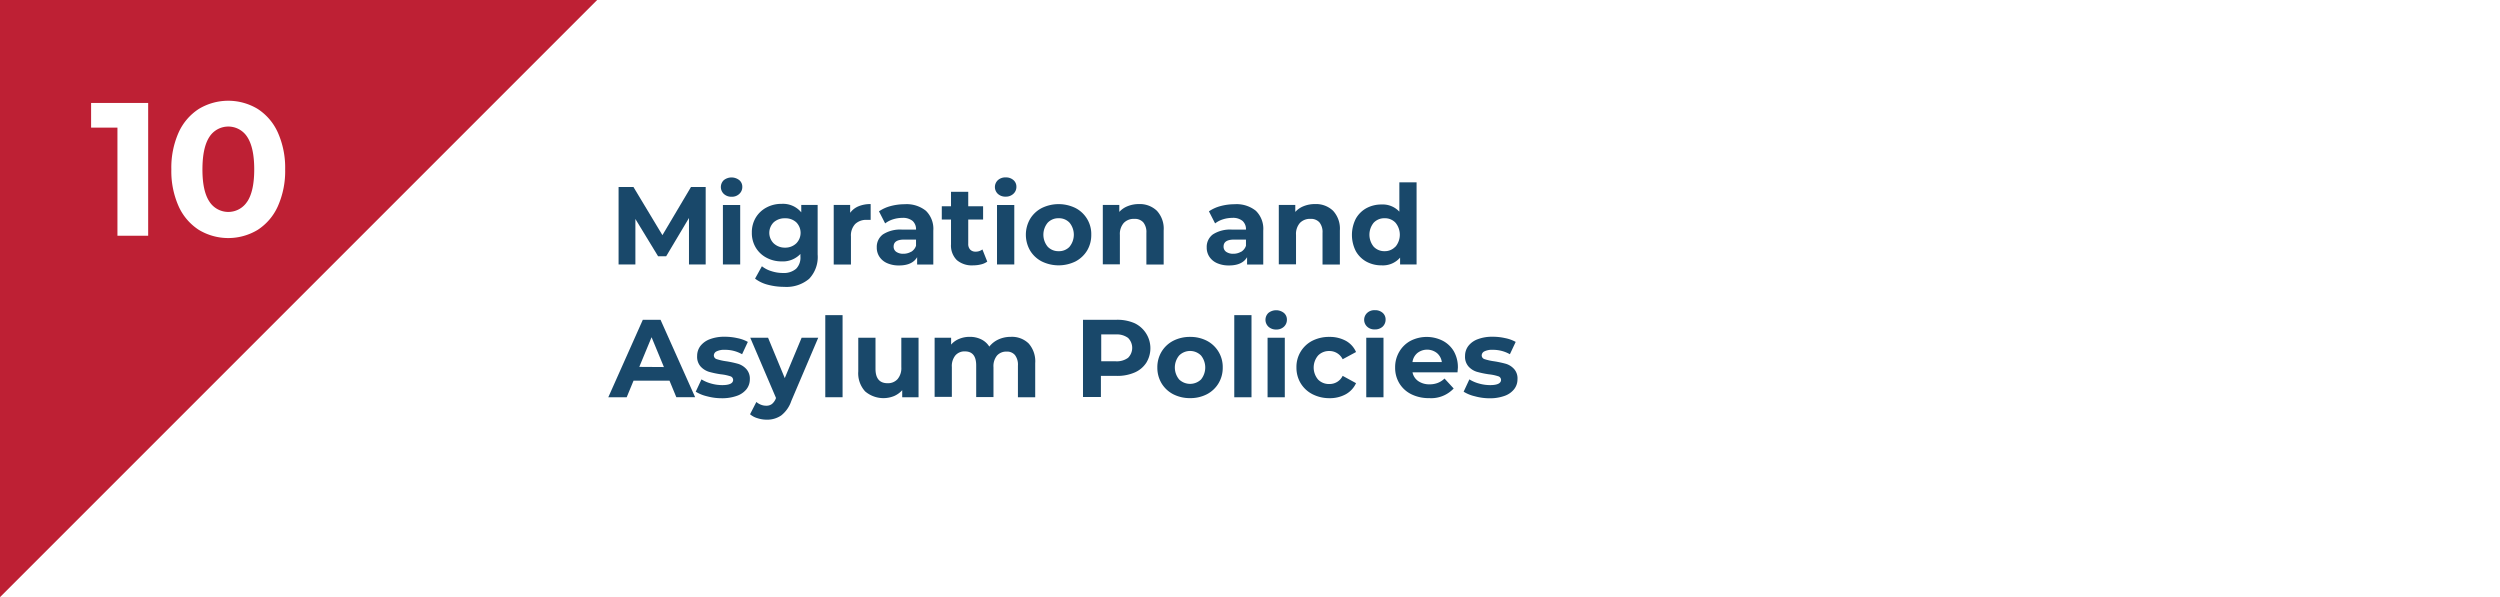 <svg id="Layer_1" data-name="Layer 1" xmlns="http://www.w3.org/2000/svg" viewBox="0 0 474.47 113.33"><defs><style>.cls-1{fill:#fff;}.cls-2{fill:#be2034;}.cls-3{fill:#19486a;}</style></defs><rect class="cls-1" width="474.47" height="113.33"/><polygon class="cls-2" points="0 113.33 0 0 113.33 0 0 113.33"/><path class="cls-1" d="M28.12,19.54v25.2H22.29V24.22h-5V19.54Z"/><path class="cls-1" d="M37.74,43.63a10.4,10.4,0,0,1-3.84-4.48,16.35,16.35,0,0,1-1.38-7,16.34,16.34,0,0,1,1.38-7,10.4,10.4,0,0,1,3.84-4.48,10.82,10.82,0,0,1,11.16,0,10.38,10.38,0,0,1,3.83,4.48,16.34,16.34,0,0,1,1.39,7,16.35,16.35,0,0,1-1.39,7,10.38,10.38,0,0,1-3.83,4.48,10.82,10.82,0,0,1-11.16,0Zm9.19-5.37q1.32-2,1.32-6.12T46.93,26a4.26,4.26,0,0,0-7.2,0q-1.3,2-1.31,6.12t1.31,6.12a4.26,4.26,0,0,0,7.2,0Z"/><path class="cls-3" d="M130.76,50.19l0-8.82-4.33,7.27h-1.53l-4.31-7.08v8.63h-3.19V35.49h2.82l5.5,9.14,5.42-9.14h2.79l0,14.7Z"/><path class="cls-3" d="M137.37,36.8a1.8,1.8,0,0,1,0-2.61,2.37,2.37,0,0,1,2.94,0,1.62,1.62,0,0,1,.57,1.26,1.75,1.75,0,0,1-.57,1.35,2,2,0,0,1-1.47.54A2.08,2.08,0,0,1,137.37,36.8Zm-.17,2.1h3.28V50.19H137.2Z"/><path class="cls-3" d="M155.18,38.9v9.4a6,6,0,0,1-1.62,4.62,6.65,6.65,0,0,1-4.72,1.52,12.1,12.1,0,0,1-3.11-.4,6.7,6.7,0,0,1-2.43-1.16l1.3-2.35a5.36,5.36,0,0,0,1.8.93,7,7,0,0,0,2.19.35A3.56,3.56,0,0,0,151.1,51a3,3,0,0,0,.81-2.32v-.48a4.6,4.6,0,0,1-3.57,1.41,6,6,0,0,1-2.85-.69A5.19,5.19,0,0,1,143.44,47a5.36,5.36,0,0,1-.75-2.85,5.42,5.42,0,0,1,.75-2.86,5.26,5.26,0,0,1,2.05-1.92,5.94,5.94,0,0,1,2.85-.68,4.49,4.49,0,0,1,3.73,1.61V38.9Zm-4.06,7.29a2.84,2.84,0,0,0,0-4,3,3,0,0,0-2.13-.76,3.07,3.07,0,0,0-2.15.76,2.81,2.81,0,0,0,0,4A3.08,3.08,0,0,0,149,47,3,3,0,0,0,151.12,46.19Z"/><path class="cls-3" d="M162.94,39.15a5.9,5.9,0,0,1,2.3-.42v3c-.36,0-.61,0-.74,0a3,3,0,0,0-2.2.79,3.18,3.18,0,0,0-.8,2.36v5.33h-3.27V38.9h3.12v1.49A3.7,3.7,0,0,1,162.94,39.15Z"/><path class="cls-3" d="M175.72,40a4.77,4.77,0,0,1,1.41,3.77v6.44h-3.07v-1.4c-.62,1.05-1.76,1.57-3.44,1.57a5.39,5.39,0,0,1-2.26-.44,3.34,3.34,0,0,1-1.46-1.22,3.12,3.12,0,0,1-.5-1.76,2.94,2.94,0,0,1,1.18-2.48,6.06,6.06,0,0,1,3.67-.9h2.6a2.09,2.09,0,0,0-.65-1.65,2.86,2.86,0,0,0-1.95-.58,6,6,0,0,0-1.78.28,4.82,4.82,0,0,0-1.48.77l-1.17-2.29a7.15,7.15,0,0,1,2.21-1,10.27,10.27,0,0,1,2.66-.35A5.84,5.84,0,0,1,175.72,40Zm-2.79,7.79a2.12,2.12,0,0,0,.92-1.15V45.47H171.6q-2,0-2,1.32a1.18,1.18,0,0,0,.49,1,2.26,2.26,0,0,0,1.36.37A2.88,2.88,0,0,0,172.93,47.77Z"/><path class="cls-3" d="M187.37,49.65a3.29,3.29,0,0,1-1.18.53,6,6,0,0,1-1.48.18,4.37,4.37,0,0,1-3.12-1,3.9,3.9,0,0,1-1.1-3V41.67h-1.75V39.15h1.75V36.4h3.27v2.75h2.82v2.52h-2.82v4.6a1.53,1.53,0,0,0,.37,1.1,1.35,1.35,0,0,0,1,.39,2.08,2.08,0,0,0,1.32-.42Z"/><path class="cls-3" d="M189.39,36.8a1.78,1.78,0,0,1,0-2.61,2.08,2.08,0,0,1,1.47-.52,2.12,2.12,0,0,1,1.47.5,1.62,1.62,0,0,1,.57,1.26,1.75,1.75,0,0,1-.57,1.35,2.05,2.05,0,0,1-1.47.54A2.08,2.08,0,0,1,189.39,36.8Zm-.17,2.1h3.28V50.19h-3.28Z"/><path class="cls-3" d="M197.72,49.62a5.55,5.55,0,0,1-2.22-2.07,6,6,0,0,1,0-6,5.55,5.55,0,0,1,2.22-2.07,7.27,7.27,0,0,1,6.39,0,5.54,5.54,0,0,1,3,5.07,5.73,5.73,0,0,1-.79,3,5.65,5.65,0,0,1-2.21,2.07,7.27,7.27,0,0,1-6.39,0Zm5.27-2.8a3.6,3.6,0,0,0,0-4.55,2.72,2.72,0,0,0-2.07-.85,2.76,2.76,0,0,0-2.08.85,3.57,3.57,0,0,0,0,4.55,2.76,2.76,0,0,0,2.08.85A2.72,2.72,0,0,0,203,46.82Z"/><path class="cls-3" d="M219.56,40a5,5,0,0,1,1.29,3.74v6.46h-3.28v-6a2.91,2.91,0,0,0-.59-2,2.14,2.14,0,0,0-1.7-.66,2.61,2.61,0,0,0-2,.77,3.17,3.17,0,0,0-.74,2.28v5.58H209.3V38.9h3.13v1.32a4.17,4.17,0,0,1,1.61-1.1,5.67,5.67,0,0,1,2.12-.39A4.67,4.67,0,0,1,219.56,40Z"/><path class="cls-3" d="M238.34,40a4.77,4.77,0,0,1,1.41,3.77v6.44h-3.07v-1.4c-.61,1.05-1.76,1.57-3.44,1.57a5.42,5.42,0,0,1-2.26-.44,3.34,3.34,0,0,1-1.46-1.22,3.12,3.12,0,0,1-.5-1.76,2.94,2.94,0,0,1,1.18-2.48,6.06,6.06,0,0,1,3.67-.9h2.6a2.09,2.09,0,0,0-.65-1.65,2.82,2.82,0,0,0-1.95-.58,6,6,0,0,0-1.78.28,4.82,4.82,0,0,0-1.48.77l-1.17-2.29a7.15,7.15,0,0,1,2.21-1,10.27,10.27,0,0,1,2.66-.35A5.84,5.84,0,0,1,238.34,40Zm-2.79,7.79a2.12,2.12,0,0,0,.92-1.15V45.47h-2.25q-2,0-2,1.32a1.18,1.18,0,0,0,.49,1,2.26,2.26,0,0,0,1.36.37A2.86,2.86,0,0,0,235.55,47.77Z"/><path class="cls-3" d="M253,40a5,5,0,0,1,1.29,3.74v6.46H251v-6a2.91,2.91,0,0,0-.59-2,2.14,2.14,0,0,0-1.7-.66,2.61,2.61,0,0,0-2,.77,3.17,3.17,0,0,0-.74,2.28v5.58h-3.27V38.9h3.13v1.32a4.17,4.17,0,0,1,1.61-1.1,5.67,5.67,0,0,1,2.12-.39A4.67,4.67,0,0,1,253,40Z"/><path class="cls-3" d="M268.85,34.61V50.19h-3.13v-1.3a4.3,4.3,0,0,1-3.52,1.47,5.92,5.92,0,0,1-2.89-.71,5.17,5.17,0,0,1-2-2,6.8,6.8,0,0,1,0-6.13,5.17,5.17,0,0,1,2-2,5.92,5.92,0,0,1,2.89-.71,4.31,4.31,0,0,1,3.38,1.36V34.61Zm-4,12.21a3.57,3.57,0,0,0,0-4.55,2.72,2.72,0,0,0-2.06-.85,2.76,2.76,0,0,0-2.08.85,3.6,3.6,0,0,0,0,4.55,2.76,2.76,0,0,0,2.08.85A2.72,2.72,0,0,0,264.82,46.82Z"/><path class="cls-3" d="M127.06,72.24h-6.82l-1.3,3.15h-3.49L122,60.69h3.36l6.57,14.7h-3.57ZM126,69.66,123.66,64l-2.33,5.63Z"/><path class="cls-3" d="M134.18,75.21a7.19,7.19,0,0,1-2.14-.87L133.13,72a6.86,6.86,0,0,0,1.83.79,7.72,7.72,0,0,0,2.1.3c1.39,0,2.08-.34,2.08-1a.73.73,0,0,0-.57-.69,8.55,8.55,0,0,0-1.74-.36,16.93,16.93,0,0,1-2.29-.48,3.62,3.62,0,0,1-1.57-1,2.77,2.77,0,0,1-.66-2,3.11,3.11,0,0,1,.62-1.9,4.08,4.08,0,0,1,1.81-1.29,7.64,7.64,0,0,1,2.8-.46,10.8,10.8,0,0,1,2.39.26,6.76,6.76,0,0,1,2,.72l-1.09,2.34a6.54,6.54,0,0,0-3.26-.84,3.25,3.25,0,0,0-1.57.29.88.88,0,0,0-.53.76.75.75,0,0,0,.57.73,10.4,10.4,0,0,0,1.81.4,19.73,19.73,0,0,1,2.26.49,3.52,3.52,0,0,1,1.54,1,2.71,2.71,0,0,1,.65,1.93,3,3,0,0,1-.63,1.87,4,4,0,0,1-1.84,1.27,8.24,8.24,0,0,1-2.87.45A10.58,10.58,0,0,1,134.18,75.21Z"/><path class="cls-3" d="M155.29,64.1l-5.11,12a5.86,5.86,0,0,1-1.92,2.75,4.71,4.71,0,0,1-2.76.8,5.76,5.76,0,0,1-1.74-.28,3.78,3.78,0,0,1-1.41-.75l1.2-2.33a2.92,2.92,0,0,0,.87.52,2.63,2.63,0,0,0,1,.19,1.73,1.73,0,0,0,1.09-.33,2.62,2.62,0,0,0,.75-1.08l0-.1L142.39,64.1h3.38l3.17,7.66,3.2-7.66Z"/><path class="cls-3" d="M156.63,59.81h3.28V75.39h-3.28Z"/><path class="cls-3" d="M174.33,64.1V75.39h-3.1V74.05a4.44,4.44,0,0,1-1.56,1.12,5.35,5.35,0,0,1-5.48-.89,5.09,5.09,0,0,1-1.3-3.8V64.1h3.27V70c0,1.82.77,2.73,2.29,2.73a2.45,2.45,0,0,0,1.89-.77,3.22,3.22,0,0,0,.72-2.28V64.1Z"/><path class="cls-3" d="M195.22,65.18a5.1,5.1,0,0,1,1.25,3.75v6.46h-3.28v-6a3,3,0,0,0-.56-2,1.94,1.94,0,0,0-1.58-.66,2.34,2.34,0,0,0-1.83.75,3.18,3.18,0,0,0-.67,2.21v5.67h-3.28v-6c0-1.78-.71-2.67-2.14-2.67a2.29,2.29,0,0,0-1.8.75,3.18,3.18,0,0,0-.68,2.21v5.67h-3.27V64.1h3.13v1.3a4,4,0,0,1,1.54-1.09,5.07,5.07,0,0,1,2-.38,4.82,4.82,0,0,1,2.16.47,3.75,3.75,0,0,1,1.55,1.38,4.67,4.67,0,0,1,1.76-1.37,5.54,5.54,0,0,1,2.32-.48A4.54,4.54,0,0,1,195.22,65.18Z"/><path class="cls-3" d="M215.33,61.34a5.26,5.26,0,0,1,2.22,7.51,5,5,0,0,1-2.22,1.85,8.17,8.17,0,0,1-3.39.64h-3v4h-3.4V60.69h6.36A8.17,8.17,0,0,1,215.33,61.34Zm-1.24,6.57a2.66,2.66,0,0,0,0-3.78,3.61,3.61,0,0,0-2.34-.66H209v5.1h2.77A3.61,3.61,0,0,0,214.09,67.91Z"/><path class="cls-3" d="M222.66,74.82a5.59,5.59,0,0,1-2.21-2.07,5.76,5.76,0,0,1-.8-3,5.7,5.7,0,0,1,.8-3,5.59,5.59,0,0,1,2.21-2.07,6.9,6.9,0,0,1,3.21-.74,6.79,6.79,0,0,1,3.19.74,5.59,5.59,0,0,1,3,5.07,5.67,5.67,0,0,1-.8,3,5.56,5.56,0,0,1-2.2,2.07,6.79,6.79,0,0,1-3.19.74A6.9,6.9,0,0,1,222.66,74.82Zm5.28-2.8a3.63,3.63,0,0,0,0-4.55,2.93,2.93,0,0,0-4.15,0,3.57,3.57,0,0,0,0,4.55,3,3,0,0,0,4.15,0Z"/><path class="cls-3" d="M234.25,59.81h3.27V75.39h-3.27Z"/><path class="cls-3" d="M240.73,62a1.8,1.8,0,0,1,0-2.61,2.37,2.37,0,0,1,2.94,0,1.62,1.62,0,0,1,.57,1.26,1.79,1.79,0,0,1-.57,1.36,2.05,2.05,0,0,1-1.47.53A2.08,2.08,0,0,1,240.73,62Zm-.16,2.1h3.27V75.39h-3.27Z"/><path class="cls-3" d="M249.1,74.82a5.6,5.6,0,0,1-2.24-2.07,5.68,5.68,0,0,1-.81-3,5.56,5.56,0,0,1,3-5.07,7,7,0,0,1,3.25-.74,6.37,6.37,0,0,1,3.12.74,4.46,4.46,0,0,1,1.94,2.13l-2.54,1.37a2.78,2.78,0,0,0-2.54-1.56,2.87,2.87,0,0,0-2.12.85,3.53,3.53,0,0,0,0,4.57,2.86,2.86,0,0,0,2.12.84,2.74,2.74,0,0,0,2.54-1.55l2.54,1.39a4.58,4.58,0,0,1-1.94,2.1,6.26,6.26,0,0,1-3.12.75A7,7,0,0,1,249.1,74.82Z"/><path class="cls-3" d="M259.47,62a1.78,1.78,0,0,1,0-2.61,2,2,0,0,1,1.47-.52,2.12,2.12,0,0,1,1.47.5,1.65,1.65,0,0,1,.56,1.26,1.82,1.82,0,0,1-.56,1.36,2.09,2.09,0,0,1-1.47.53A2,2,0,0,1,259.47,62Zm-.17,2.1h3.27V75.39H259.3Z"/><path class="cls-3" d="M276.62,70.67h-8.54a2.63,2.63,0,0,0,1.09,1.66,3.65,3.65,0,0,0,2.14.61,4.18,4.18,0,0,0,1.56-.27,3.75,3.75,0,0,0,1.28-.83l1.74,1.89a5.86,5.86,0,0,1-4.66,1.83,7.41,7.41,0,0,1-3.38-.74,5.49,5.49,0,0,1-2.27-2.07,5.67,5.67,0,0,1-.8-3,5.74,5.74,0,0,1,.79-3,5.47,5.47,0,0,1,2.16-2.08,6.74,6.74,0,0,1,6.08,0,5.27,5.27,0,0,1,2.11,2,6.12,6.12,0,0,1,.77,3.1S276.66,70.12,276.62,70.67ZM269,67a2.69,2.69,0,0,0-.93,1.72h5.57a2.68,2.68,0,0,0-.92-1.71A3,3,0,0,0,269,67Z"/><path class="cls-3" d="M279.92,75.21a7.08,7.08,0,0,1-2.14-.87L278.87,72a6.72,6.72,0,0,0,1.83.79,7.72,7.72,0,0,0,2.1.3c1.38,0,2.08-.34,2.08-1a.73.73,0,0,0-.57-.69,8.55,8.55,0,0,0-1.74-.36,16.93,16.93,0,0,1-2.29-.48,3.51,3.51,0,0,1-1.57-1,2.77,2.77,0,0,1-.66-2,3.11,3.11,0,0,1,.62-1.9,4,4,0,0,1,1.81-1.29,7.64,7.64,0,0,1,2.8-.46,10.65,10.65,0,0,1,2.38.26,6.83,6.83,0,0,1,2,.72l-1.1,2.34a6.48,6.48,0,0,0-3.25-.84,3.32,3.32,0,0,0-1.58.29.88.88,0,0,0-.52.76.75.75,0,0,0,.57.73,10.24,10.24,0,0,0,1.8.4,19.49,19.49,0,0,1,2.27.49,3.44,3.44,0,0,1,1.53,1A2.67,2.67,0,0,1,288,72a3,3,0,0,1-.64,1.87,4,4,0,0,1-1.83,1.27,8.24,8.24,0,0,1-2.87.45A10.58,10.58,0,0,1,279.92,75.21Z"/></svg>
